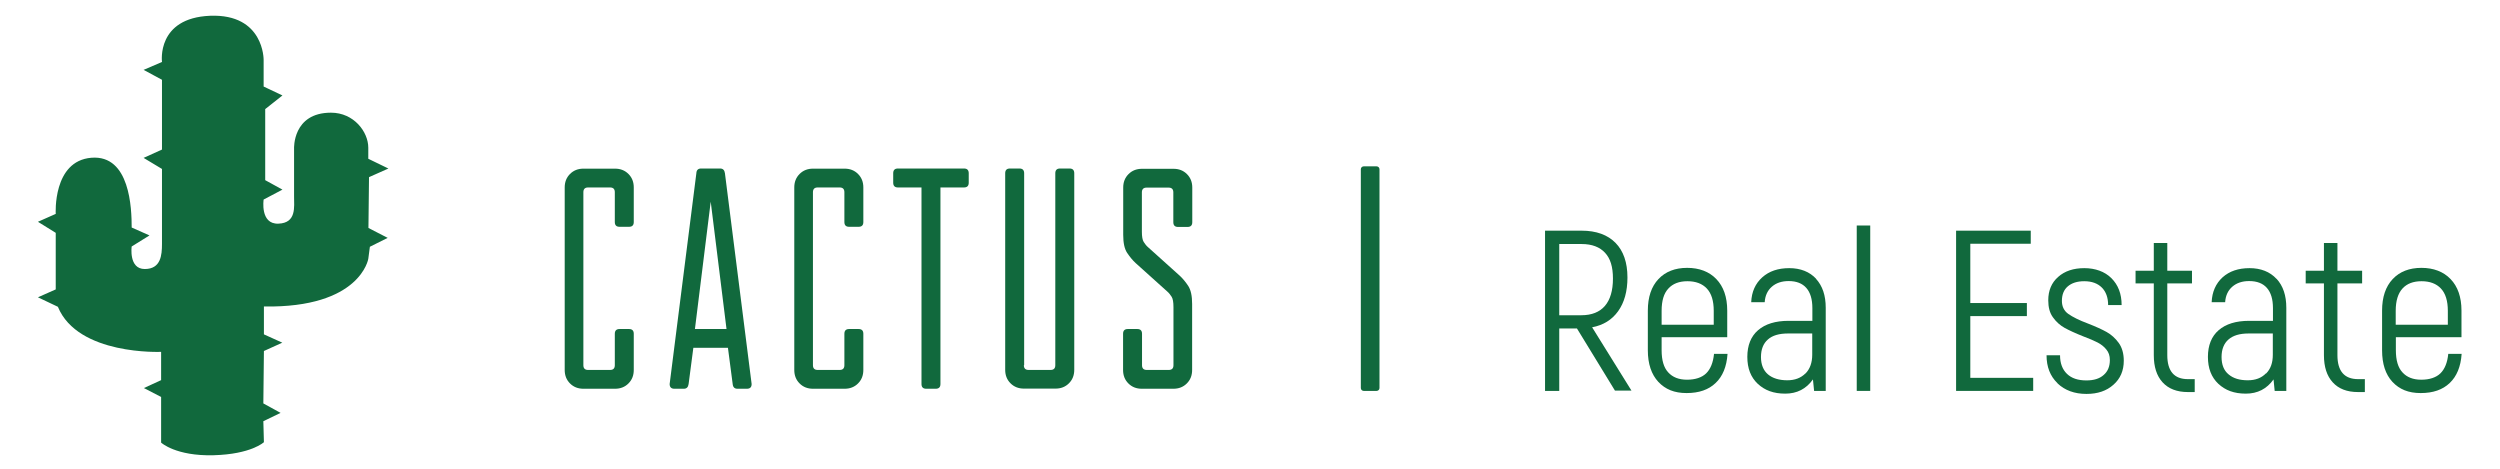 <?xml version="1.0" encoding="UTF-8"?> <!-- Creator: CorelDRAW 2021.5 --> <svg xmlns="http://www.w3.org/2000/svg" xmlns:xlink="http://www.w3.org/1999/xlink" xmlns:xodm="http://www.corel.com/coreldraw/odm/2003" xml:space="preserve" width="160mm" height="30mm" style="shape-rendering:geometricPrecision; text-rendering:geometricPrecision; image-rendering:optimizeQuality; fill-rule:evenodd; clip-rule:evenodd" viewBox="0 0 16000 3000"> <defs> <style type="text/css"> <![CDATA[ .fil0 {fill:#11693D;fill-rule:nonzero} ]]> </style> </defs> <g id="Слой_x0020_1">  <path class="fil0" d="M4056.11 2367.64c0,34.9 -11.05,63.41 -34,86.37 -22.99,22.99 -51.47,34 -86.37,34l-201.26 0c-34.9,0 -63.38,-11.01 -86.37,-34 -22.96,-22.96 -34,-51.47 -34,-86.37l0 -1167.91c0,-34.91 11.04,-63.39 34,-86.34 22.99,-22.99 51.47,-34.04 86.37,-34.04l201.26 0c34.9,0 63.38,11.05 86.37,34.04 22.95,22.95 34,51.43 34,86.34l0 221.46c0,20.22 -10.11,30.32 -30.36,30.32l-60.63 0c-20.22,0 -30.32,-10.1 -30.32,-30.32l0 -191.11c0,-20.25 -10.11,-30.35 -30.32,-30.35l-140.59 0c-20.21,0 -30.31,10.1 -30.31,30.35l0 1107.24c0,20.21 10.1,30.32 30.31,30.32l140.59 0c20.21,0 30.32,-10.11 30.32,-30.32l0 -201.26c0,-20.21 10.1,-30.32 30.32,-30.32l60.63 0c20.25,0 30.36,10.11 30.36,30.32l0 231.58z"></path> <path class="fil0" d="M4609.28 1078.45c17.43,0 27.54,10.11 30.31,30.32l170.91 1348.92c0,20.21 -10.11,30.32 -30.32,30.32l-60.64 0c-18.4,0 -28.51,-10.11 -30.35,-30.32l-30.32 -231.57 -221.43 0 -30.32 231.57c-2.78,20.21 -12.89,30.32 -30.32,30.32l-60.67 0c-20.22,0 -30.32,-10.11 -30.32,-30.32l170.9 -1348.92c0.94,-20.21 11.04,-30.32 30.35,-30.32l120.38 0 1.84 0zm40.42 1027.29l-101.1 -815.02 -101.06 815.02 201.22 0 0.94 0z"></path> <path class="fil0" d="M5525.37 2367.64c0,34.9 -11.01,63.41 -33.97,86.37 -22.99,22.99 -51.47,34 -86.4,34l-201.23 0c-34.9,0 -63.41,-11.01 -86.37,-34 -22.95,-22.96 -34,-51.47 -34,-86.37l0 -1167.91c0,-34.91 11.05,-63.39 34,-86.34 22.96,-22.99 51.47,-34.04 86.37,-34.04l201.23 0c34.93,0 63.41,11.05 86.4,34.04 22.96,22.95 33.97,51.43 33.97,86.34l0 221.46c0,20.22 -10.11,30.32 -30.32,30.32l-60.64 0c-20.21,0 -30.32,-10.1 -30.32,-30.32l0 -191.11c0,-20.25 -10.1,-30.35 -30.32,-30.35l-140.58 0c-20.21,0 -30.32,10.1 -30.32,30.35l0 1107.24c0,20.21 10.11,30.32 30.32,30.32l140.58 0c20.22,0 30.32,-10.11 30.32,-30.32l0 -201.26c0,-20.21 10.11,-30.32 30.32,-30.32l60.64 0c20.21,0 30.32,10.11 30.32,30.32l0 231.58z"></path> <path class="fil0" d="M6018.84 2457.69c0,20.21 -10.11,30.32 -30.36,30.32l-60.63 0c-20.22,0 -30.32,-10.11 -30.32,-30.32l0 -1257.96 -150.69 0c-20.22,0 -30.32,-10.11 -30.32,-30.32l0 -60.64c0,-20.21 10.1,-30.32 30.32,-30.32l422.69 0c20.21,0 30.32,10.11 30.32,30.32l0 60.64c0,20.21 -10.11,30.32 -30.32,30.32l-150.69 0 0 1257.96 0 0z"></path> <path class="fil0" d="M6552.7 2337.32c0,20.21 10.1,30.32 30.31,30.32l140.59 0c20.21,0 30.32,-10.11 30.32,-30.32l0 -1228.55c0,-20.21 10.1,-30.32 30.32,-30.32l60.67 0c20.21,0 30.32,10.11 30.32,30.32l0 1257.93c0,34.94 -11.05,63.42 -34,86.41 -22.99,22.95 -51.47,34 -86.37,34l-201.26 0c-34.9,0 -63.38,-11.05 -86.37,-34 -22.96,-22.99 -34,-51.47 -34,-86.41l0 -1257.93c0,-20.21 10.1,-30.32 30.32,-30.32l60.67 0c20.21,0 30.32,10.11 30.32,30.32l0 1228.55 -1.84 0z"></path> <path class="fil0" d="M7629.62 2367.64c0,34.9 -11.01,63.41 -34,86.37 -22.96,22.96 -51.47,34 -86.37,34l-201.23 0c-34.93,0 -63.41,-11.04 -86.37,-34 -22.99,-22.96 -34,-51.47 -34,-86.37l0 -231.58c0,-20.21 10.11,-30.32 30.32,-30.32l60.64 0c20.21,0 30.32,10.11 30.32,30.32l0 201.26c0,20.21 10.1,30.32 30.32,30.32l140.58 0c20.21,0 30.32,-10.11 30.32,-30.32l0 -372.16c0,-31.22 -3.65,-53.27 -11.91,-66.16 -8.3,-12.85 -17.47,-24.8 -28.52,-34l-201.22 -181.01c-20.21,-18.37 -38.58,-41.36 -55.15,-66.16 -16.53,-24.79 -24.79,-63.41 -24.79,-114.85l0 -302.32c0,-34.93 11.04,-63.41 34,-86.37 22.95,-22.99 51.46,-34 86.37,-34l201.22 0c34.94,0 63.42,11.01 86.41,34 22.95,22.96 34,51.44 34,86.37l0 221.44c0,20.21 -10.14,30.32 -30.36,30.32l-60.63 0c-20.22,0 -30.32,-10.11 -30.32,-30.32l0 -191.12c0,-20.21 -10.11,-30.32 -30.32,-30.32l-140.59 0c-20.21,0 -30.32,10.11 -30.32,30.32l0 251.79c0,31.22 3.65,53.27 11.95,66.16 8.27,12.85 17.44,24.8 28.48,34l201.22 181.01c20.21,18.37 38.59,41.33 55.15,66.16 16.53,25.73 24.8,63.38 24.8,114.85l0 422.69z"></path> <path class="fil0" d="M10092.21 2102.06l-113.01 0 0 399.74 -90.96 0 0 -1025.49 234.32 0c93.7,0 166.32,26.67 216.85,78.11 50.53,51.47 76.27,125.89 76.27,221.47 0,89.11 -20.22,160.79 -59.74,215.91 -39.52,55.15 -94.64,89.15 -166.32,102.94l251.79 405.22 -105.68 0 -244.43 -399.7 0.91 1.8zm-113.01 -84.53l141.52 0c66.16,0 116.69,-20.21 150.69,-59.7 34,-39.52 51.44,-98.35 51.44,-174.62 0,-76.26 -16.54,-128.63 -50.54,-165.38 -34,-36.74 -83.59,-56.05 -149.75,-56.05l-143.36 0 0 455.75 0 0z"></path> <path class="fil0" d="M11056.12 2265.64c-5.52,80.85 -31.22,143.36 -76.26,185.63 -45.01,43.17 -106.59,64.32 -185.6,64.32 -79.04,0 -136,-23.9 -181.04,-71.69 -44.11,-47.78 -67.07,-114.85 -67.07,-202.16l0 -253.59c0,-87.31 22.96,-154.37 68,-202.16 45.01,-47.79 106.59,-71.68 183.76,-71.68 77.2,0 140.62,23.89 186.53,71.68 45.95,47.79 69.84,114.85 69.84,202.16l0 169.97 -419.91 0 0 83.62c0,63.42 13.79,111.21 42.26,141.53 28.48,31.22 68,46.85 120.38,46.85 52.37,0 94.63,-13.79 122.21,-40.43 27.57,-26.64 45.01,-68.9 50.53,-124.95l86.37 0 0 0.9zm-378.58 -419.01c-29.38,31.26 -43.17,79.01 -43.17,142.42l0 89.15 333.54 0 0 -89.15c0,-63.41 -14.69,-111.16 -44.11,-142.42 -29.38,-31.26 -70.74,-46.85 -124.05,-46.85 -53.28,0 -93.7,15.59 -122.21,46.85z"></path> <path class="fil0" d="M11622.17 1784.15c42.27,45.95 62.48,107.52 62.48,185.59l0 532.06 -74.42 0 -7.37 -73.52c-43.2,60.63 -102,90.99 -177.36,90.99 -75.33,0 -130.48,-21.15 -175.49,-62.52 -45.04,-42.26 -67.09,-99.22 -67.09,-172.74 0,-73.49 22.99,-131.38 68.94,-170.9 45.94,-39.52 111.16,-59.74 194.79,-59.74l152.53 0 0 -81.75c0,-56.05 -12.85,-99.26 -38.58,-128.67 -25.74,-29.38 -63.42,-44.11 -113.04,-44.11 -44.11,0 -79.92,11.95 -107.49,35.84 -27.58,23.9 -43.21,56.99 -45.95,99.26l-86.37 0c2.74,-66.16 26.64,-119.47 70.74,-158.99 44.11,-39.49 101.1,-58.8 172.75,-58.8 71.68,0 130.47,22.96 172.74,68.9l-1.81 -0.9zm-67.09 606.44c28.48,-29.38 43.2,-68.9 43.2,-120.33l0 -136 -155.31 0c-56.96,0 -100.16,12.85 -128.64,38.58 -29.41,25.74 -44.1,63.42 -44.1,112.11 0,48.69 15.63,86.37 45.01,111.17 29.41,24.83 71.68,37.68 123.15,37.68 48.69,0 87.27,-14.69 116.69,-44.11l0 0.9z"></path> <polygon class="fil0" points="11883.13,1443.25 11969.5,1443.25 11969.5,2501.8 11883.13,2501.8 "></polygon> <polygon class="fil0" points="13012.43,2418.17 13012.43,2501.8 12518.99,2501.8 12518.99,1476.31 12996.8,1476.31 12996.8,1559.94 12609.95,1559.94 12609.95,1939.43 12972,1939.43 12972,2023.05 12609.95,2023.05 12609.95,2418.17 "></polygon> <path class="fil0" d="M13167.7 2452.17c-46.85,-45.01 -69.81,-104.74 -69.81,-178.27l86.38 0c0,50.54 14.69,90.06 44.1,118.57 29.38,28.48 70.75,42.23 124.06,42.23 47.75,0 84.53,-11.01 111.16,-34.9 26.64,-22.96 39.53,-55.15 39.53,-95.58 0,-27.54 -7.37,-49.59 -22.99,-68 -14.7,-18.37 -34,-33.06 -55.12,-44.07 -21.15,-11.04 -53.31,-24.83 -94.64,-40.46 -48.72,-19.27 -88.21,-37.68 -116.72,-53.27 -29.38,-16.57 -54.22,-38.59 -74.43,-67.1 -21.11,-28.48 -30.32,-65.22 -30.32,-109.33 0,-62.51 21.15,-113.01 63.42,-149.79 42.26,-37.68 98.32,-56.05 167.22,-56.05 68.94,0 130.48,21.15 173.68,64.32 43.17,43.2 65.22,100.16 65.22,171.84l-86.37 0c0,-47.79 -13.79,-85.47 -40.42,-112.11 -26.64,-26.63 -64.32,-40.42 -112.11,-40.42 -45.01,0 -79.95,11.01 -105.68,33.06 -25.7,22.05 -37.65,53.31 -37.65,92.83 0,35.84 13.79,64.32 41.33,83.6 27.58,19.31 68.94,40.46 125.89,61.57 49.63,19.31 90.06,37.68 119.47,54.21 29.38,16.54 55.12,39.53 77.17,69.84 21.15,29.42 32.16,68 32.16,113.95 0,63.38 -22.05,114.85 -66.16,153.44 -44.1,39.52 -101.06,58.79 -172.74,58.79 -76.27,0 -137.84,-22.95 -184.69,-67.06l-0.94 -1.84z"></path> <path class="fil0" d="M14046.18 2427.37l0 81.79 -44.11 0c-69.84,0 -124.05,-21.15 -161.73,-62.48 -37.68,-41.36 -56.05,-99.25 -56.05,-173.68l0 -459.43 -116.7 0 0 -80.89 116.7 0 0 -177.33 86.37 0 0 177.33 158.05 0 0 80.89 -158.05 0 0 459.43c0,102 44.1,153.44 131.41,153.44l44.11 0 0 0.93z"></path> <path class="fil0" d="M14569.93 1784.15c42.27,45.95 62.48,107.52 62.48,185.59l0 532.06 -74.42 0 -7.37 -73.52c-43.17,60.63 -102,90.99 -177.33,90.99 -75.36,0 -130.47,-21.15 -175.52,-62.52 -45.01,-42.26 -67.06,-99.22 -67.06,-172.74 0,-73.49 22.96,-131.38 68.9,-170.9 45.95,-39.52 110.27,-59.74 194.8,-59.74l152.53 0 0 -81.75c0,-56.05 -12.85,-99.26 -38.58,-128.67 -25.74,-29.38 -63.38,-44.11 -113.95,-44.11 -44.11,0 -79.95,11.95 -107.49,35.84 -27.57,23.9 -43.2,56.99 -45.94,99.26l-86.38 0c2.75,-66.16 26.64,-119.47 69.84,-158.99 44.11,-39.49 101.07,-58.8 172.75,-58.8 71.65,0 130.48,22.96 172.74,68.9l0 -0.9zm-67.09 606.44c29.41,-29.38 43.2,-68.9 43.2,-120.33l0 -136 -155.28 0c-56.99,0 -99.25,12.85 -128.67,38.58 -29.38,25.74 -44.1,63.42 -44.1,112.11 0,48.69 14.72,86.37 45.04,111.17 30.32,25.73 70.74,37.68 123.11,37.68 48.73,0 87.31,-14.69 115.79,-44.11l0.91 0.9z"></path> <path class="fil0" d="M15135.05 2427.37l0 81.79 -44.11 0c-70.78,0 -124.05,-21.15 -161.73,-62.48 -37.68,-41.36 -56.06,-99.25 -56.06,-173.68l0 -459.43 -116.69 0 0 -80.89 116.69 0 0 -177.33 86.38 0 0 177.33 158.05 0 0 80.89 -158.05 0 0 459.43c0,102 44.1,153.44 132.32,153.44l44.1 0 -0.9 0.93z"></path> <path class="fil0" d="M15754.38 2265.64c-5.52,80.85 -31.26,143.36 -76.27,185.63 -45.04,43.17 -106.62,64.32 -185.63,64.32 -79.01,0 -136,-23.9 -181.01,-71.69 -44.1,-47.78 -66.16,-114.85 -66.16,-202.16l0 -253.59c0,-87.31 22.96,-154.37 68,-202.16 45.01,-47.79 106.59,-71.68 183.76,-71.68 77.2,0 140.58,23.89 186.53,71.68 45.95,47.79 69.84,114.85 69.84,202.16l0 169.97 -419.91 0 0 83.62c0,63.42 13.78,111.21 42.26,141.53 28.48,31.22 68,46.85 120.37,46.85 52.38,0 94.64,-13.79 122.22,-40.43 27.57,-26.64 45.01,-68.9 50.53,-124.95l86.37 0 -0.9 0.9zm-378.59 -419.01c-28.48,31.26 -43.2,79.01 -43.2,142.42l0 89.15 333.57 0 0 -89.15c0,-63.41 -14.72,-111.16 -44.1,-142.42 -29.42,-31.26 -70.78,-46.85 -124.06,-46.85 -53.3,0 -93.73,15.59 -122.21,46.85z"></path> <path class="fil0" d="M8810.38 1064.66l-82.69 0c-10.17,0 -18.37,8.23 -18.37,18.37l0 1400.4c0,10.14 8.2,18.37 18.37,18.37l82.69 0c10.14,0 18.37,-8.23 18.37,-18.37l0 -1400.4c0,-10.14 -8.23,-18.37 -18.37,-18.37z"></path> <path class="fil0" d="M1036.67 396.64l-117.63 50.53 117.63 63.42 0 446.59 -117.63 53.27 117.63 70.74 0 479.69c0,70.74 -6.46,160.79 -110.27,160.79 -103.84,0 -83.63,-144.26 -83.63,-144.26l113.95 -70.75 -113.95 -50.56c0,-120.37 -10.1,-466.77 -258.21,-446.55 -248.11,20.21 -227.89,359.27 -227.89,359.27l-113.92 50.53 113.92 70.75 0 362.05 -113.92 50.53 127.7 60.67c127.74,312.39 660.7,288.5 660.7,288.5l0 181.01 -110.27 50.57 110.27 56.95 0 292.22c0,0 93.73,87.3 335.38,80.85 241.68,-6.43 322.53,-83.6 322.53,-83.6l-3.68 -134.16 110.26 -53.31 -110.26 -60.63 3.68 -335.39 117.63 -53.31 -117.63 -53.27 0 -178.3c617.49,10.11 668.02,-305.06 668.02,-305.06l10.1 -77.17 113.95 -56.96 -123.11 -63.41 3.64 -325.31 124.06 -55.12 -128.64 -62.48 0 -70.74c0,-101.1 -91.9,-224.21 -238.91,-224.21 -247.16,0 -236.16,230.63 -236.16,230.63 0,0 0,237.97 0,305.07 0,67.06 16.54,170.9 -101.06,174.58 -117.63,3.68 -93.73,-154.37 -93.73,-154.37l120.37 -63.42 -110.27 -60.63 0 -454.86 110.27 -87.27 -120.37 -56.99 0 -170.9c0,0 3.68,-294.96 -341.81,-282.11 -345.52,13.79 -308.74,294.96 -308.74,294.96l0 0.93z"></path> </g> </svg> 